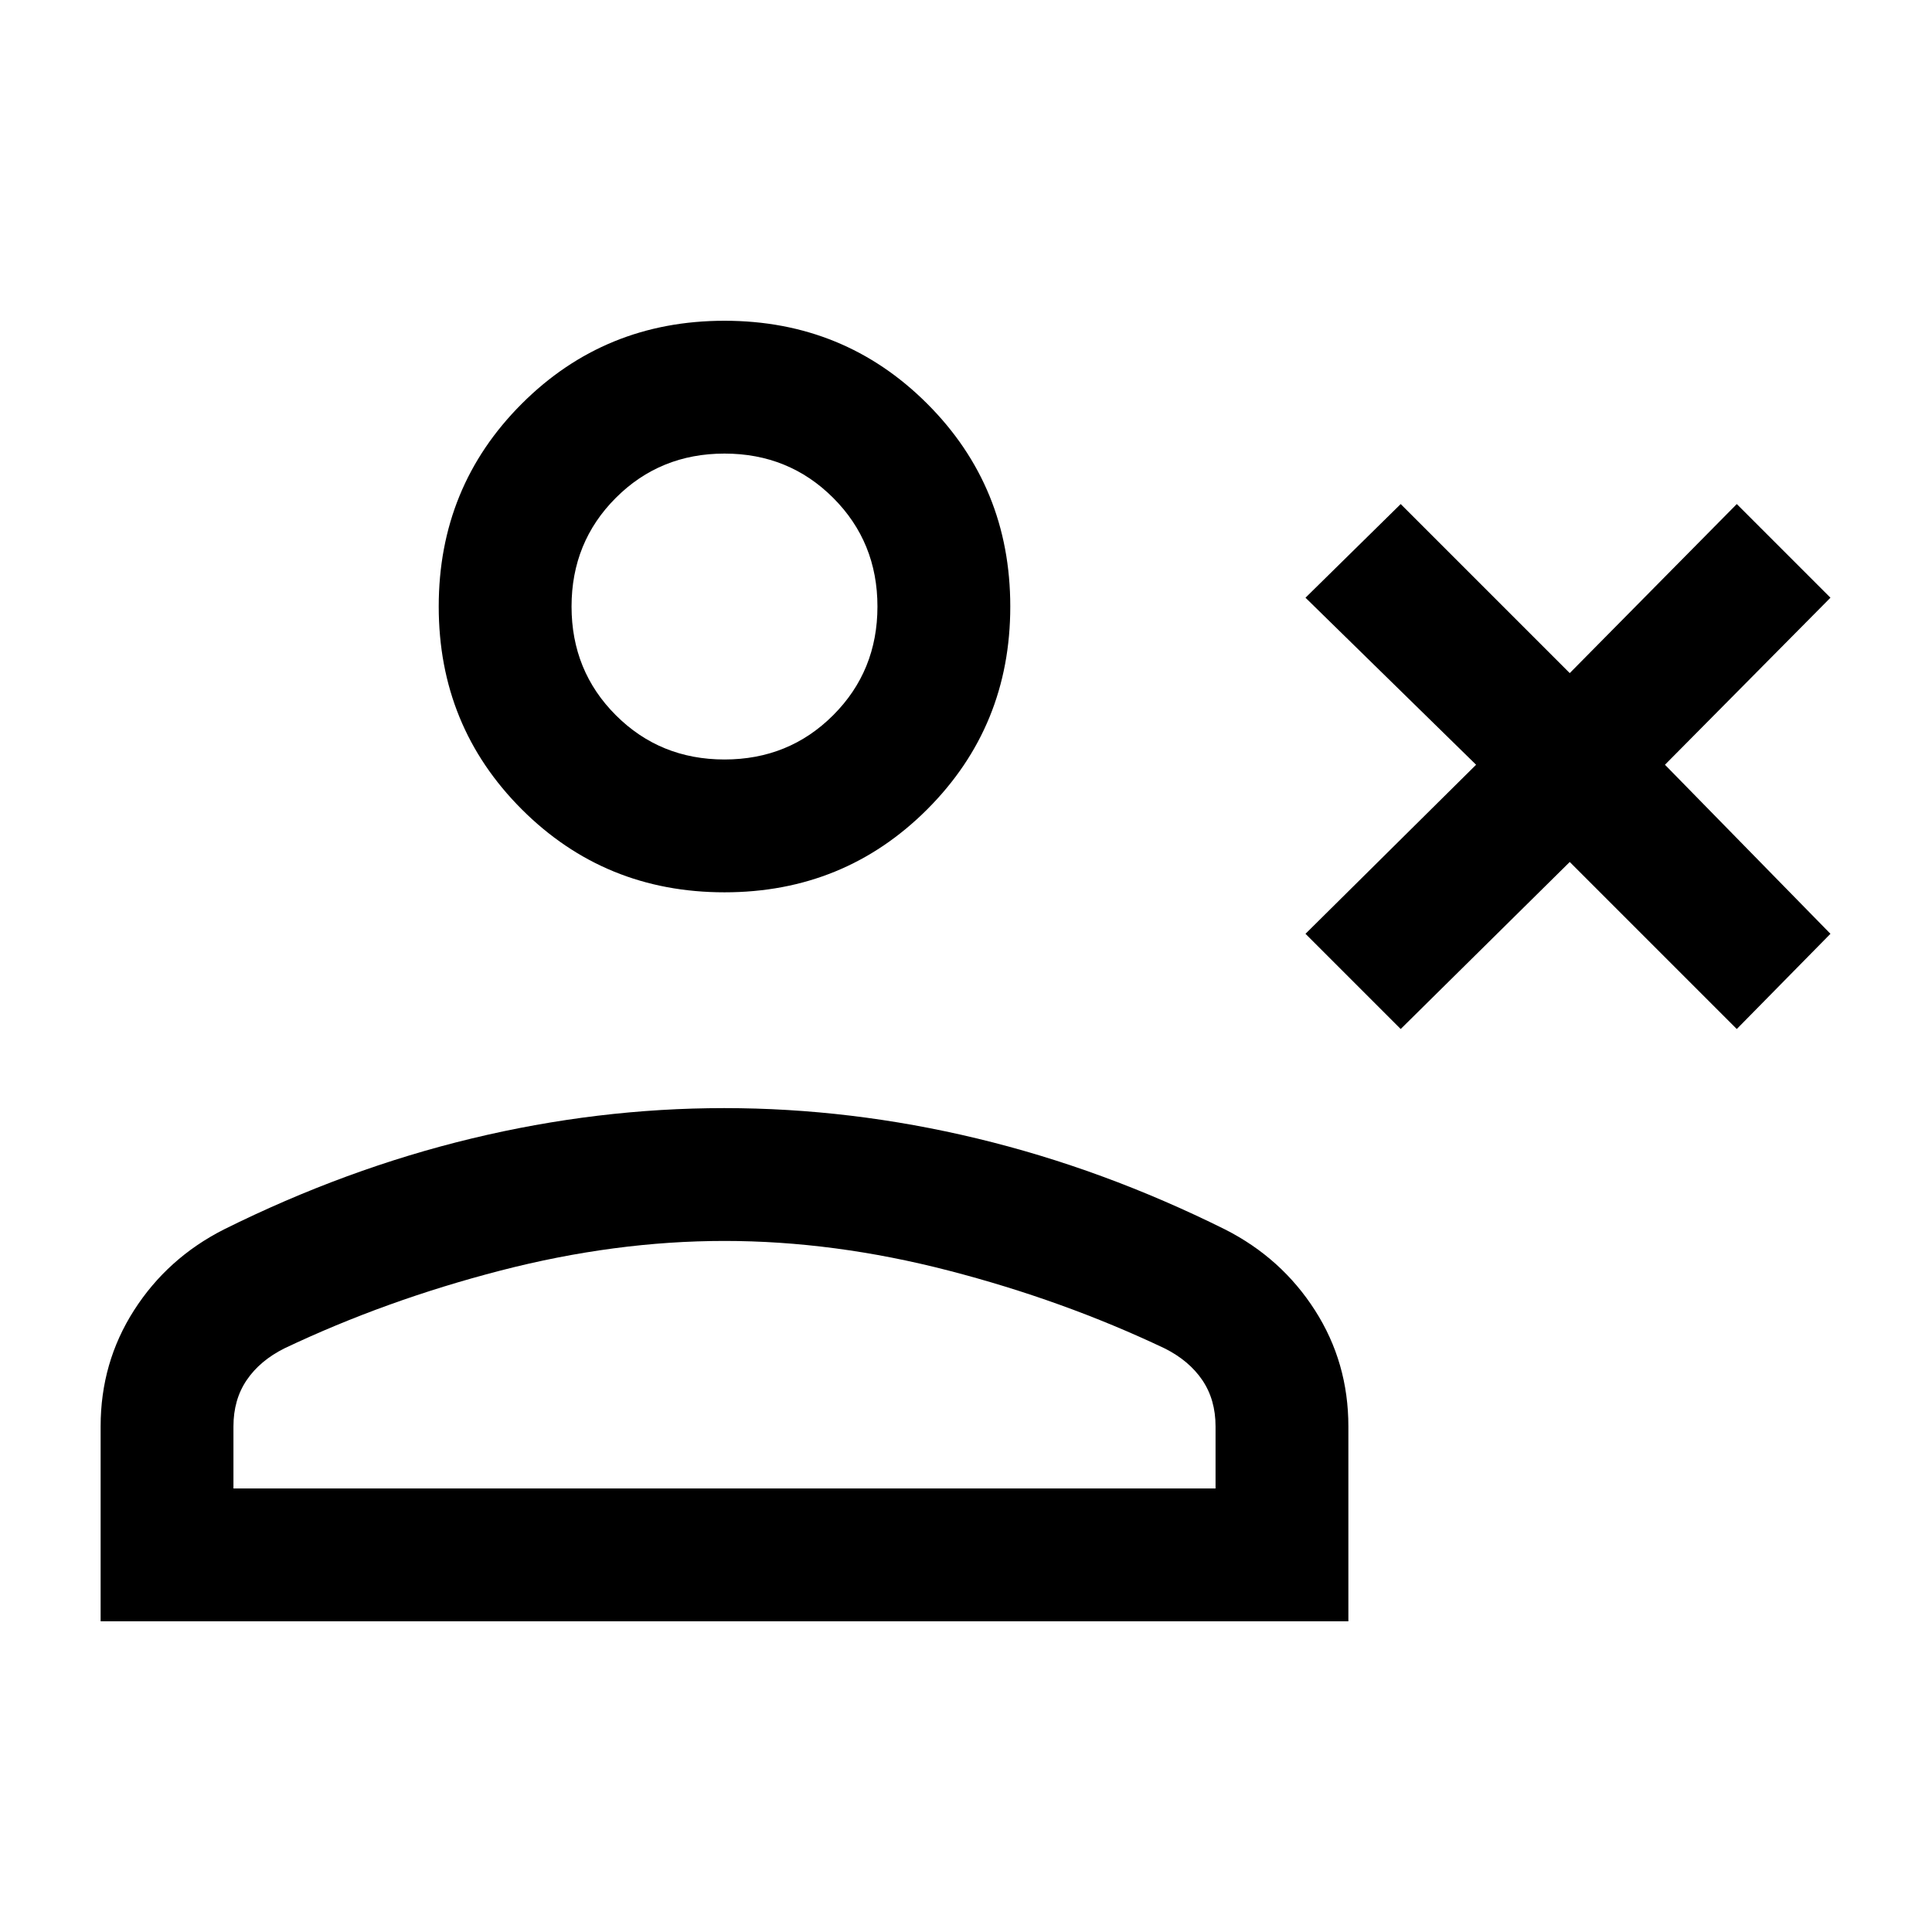 <svg xmlns="http://www.w3.org/2000/svg" height="24" viewBox="0 -960 960 960" width="24"><path d="M696-448.692 648.692-496l84.769-84-84.769-83L696-709.539l84 84 83-84L909.539-663l-82.231 83 82.231 84L863-448.692l-83-83-84 83Zm-336-67.923q-59.5 0-100.75-41.25T218-658.615q0-59.501 41.25-100.751 41.25-41.25 100.75-41.25t100.75 41.25Q502-718.116 502-658.615q0 59.5-41.25 100.75T360-516.615ZM50-154.384v-96.847q0-31.769 16.61-57.7 16.61-25.931 44.621-40.146 60.615-30.154 123.215-45.231 62.6-15.077 125.462-15.077 62.861 0 125.554 15.077 62.692 15.077 123.307 45.231 28.01 14.215 44.621 40.146Q670-283 670-251.231v96.847H50Zm66-66.001h488v-30.846q0-13.307-6.577-23-6.577-9.692-18.731-15.769-50.384-23.923-107.336-38.654Q414.405-343.385 360-343.385q-54.405 0-111.356 14.731Q191.692-313.923 141.308-290q-12.154 6.077-18.731 15.769-6.577 9.693-6.577 23v30.846Zm244-362.23q32 0 54-22t22-54q0-32-22-54t-54-22q-32 0-54 22t-22 54q0 32 22 54t54 22Zm0-76Zm0 438.23Z"/></svg>